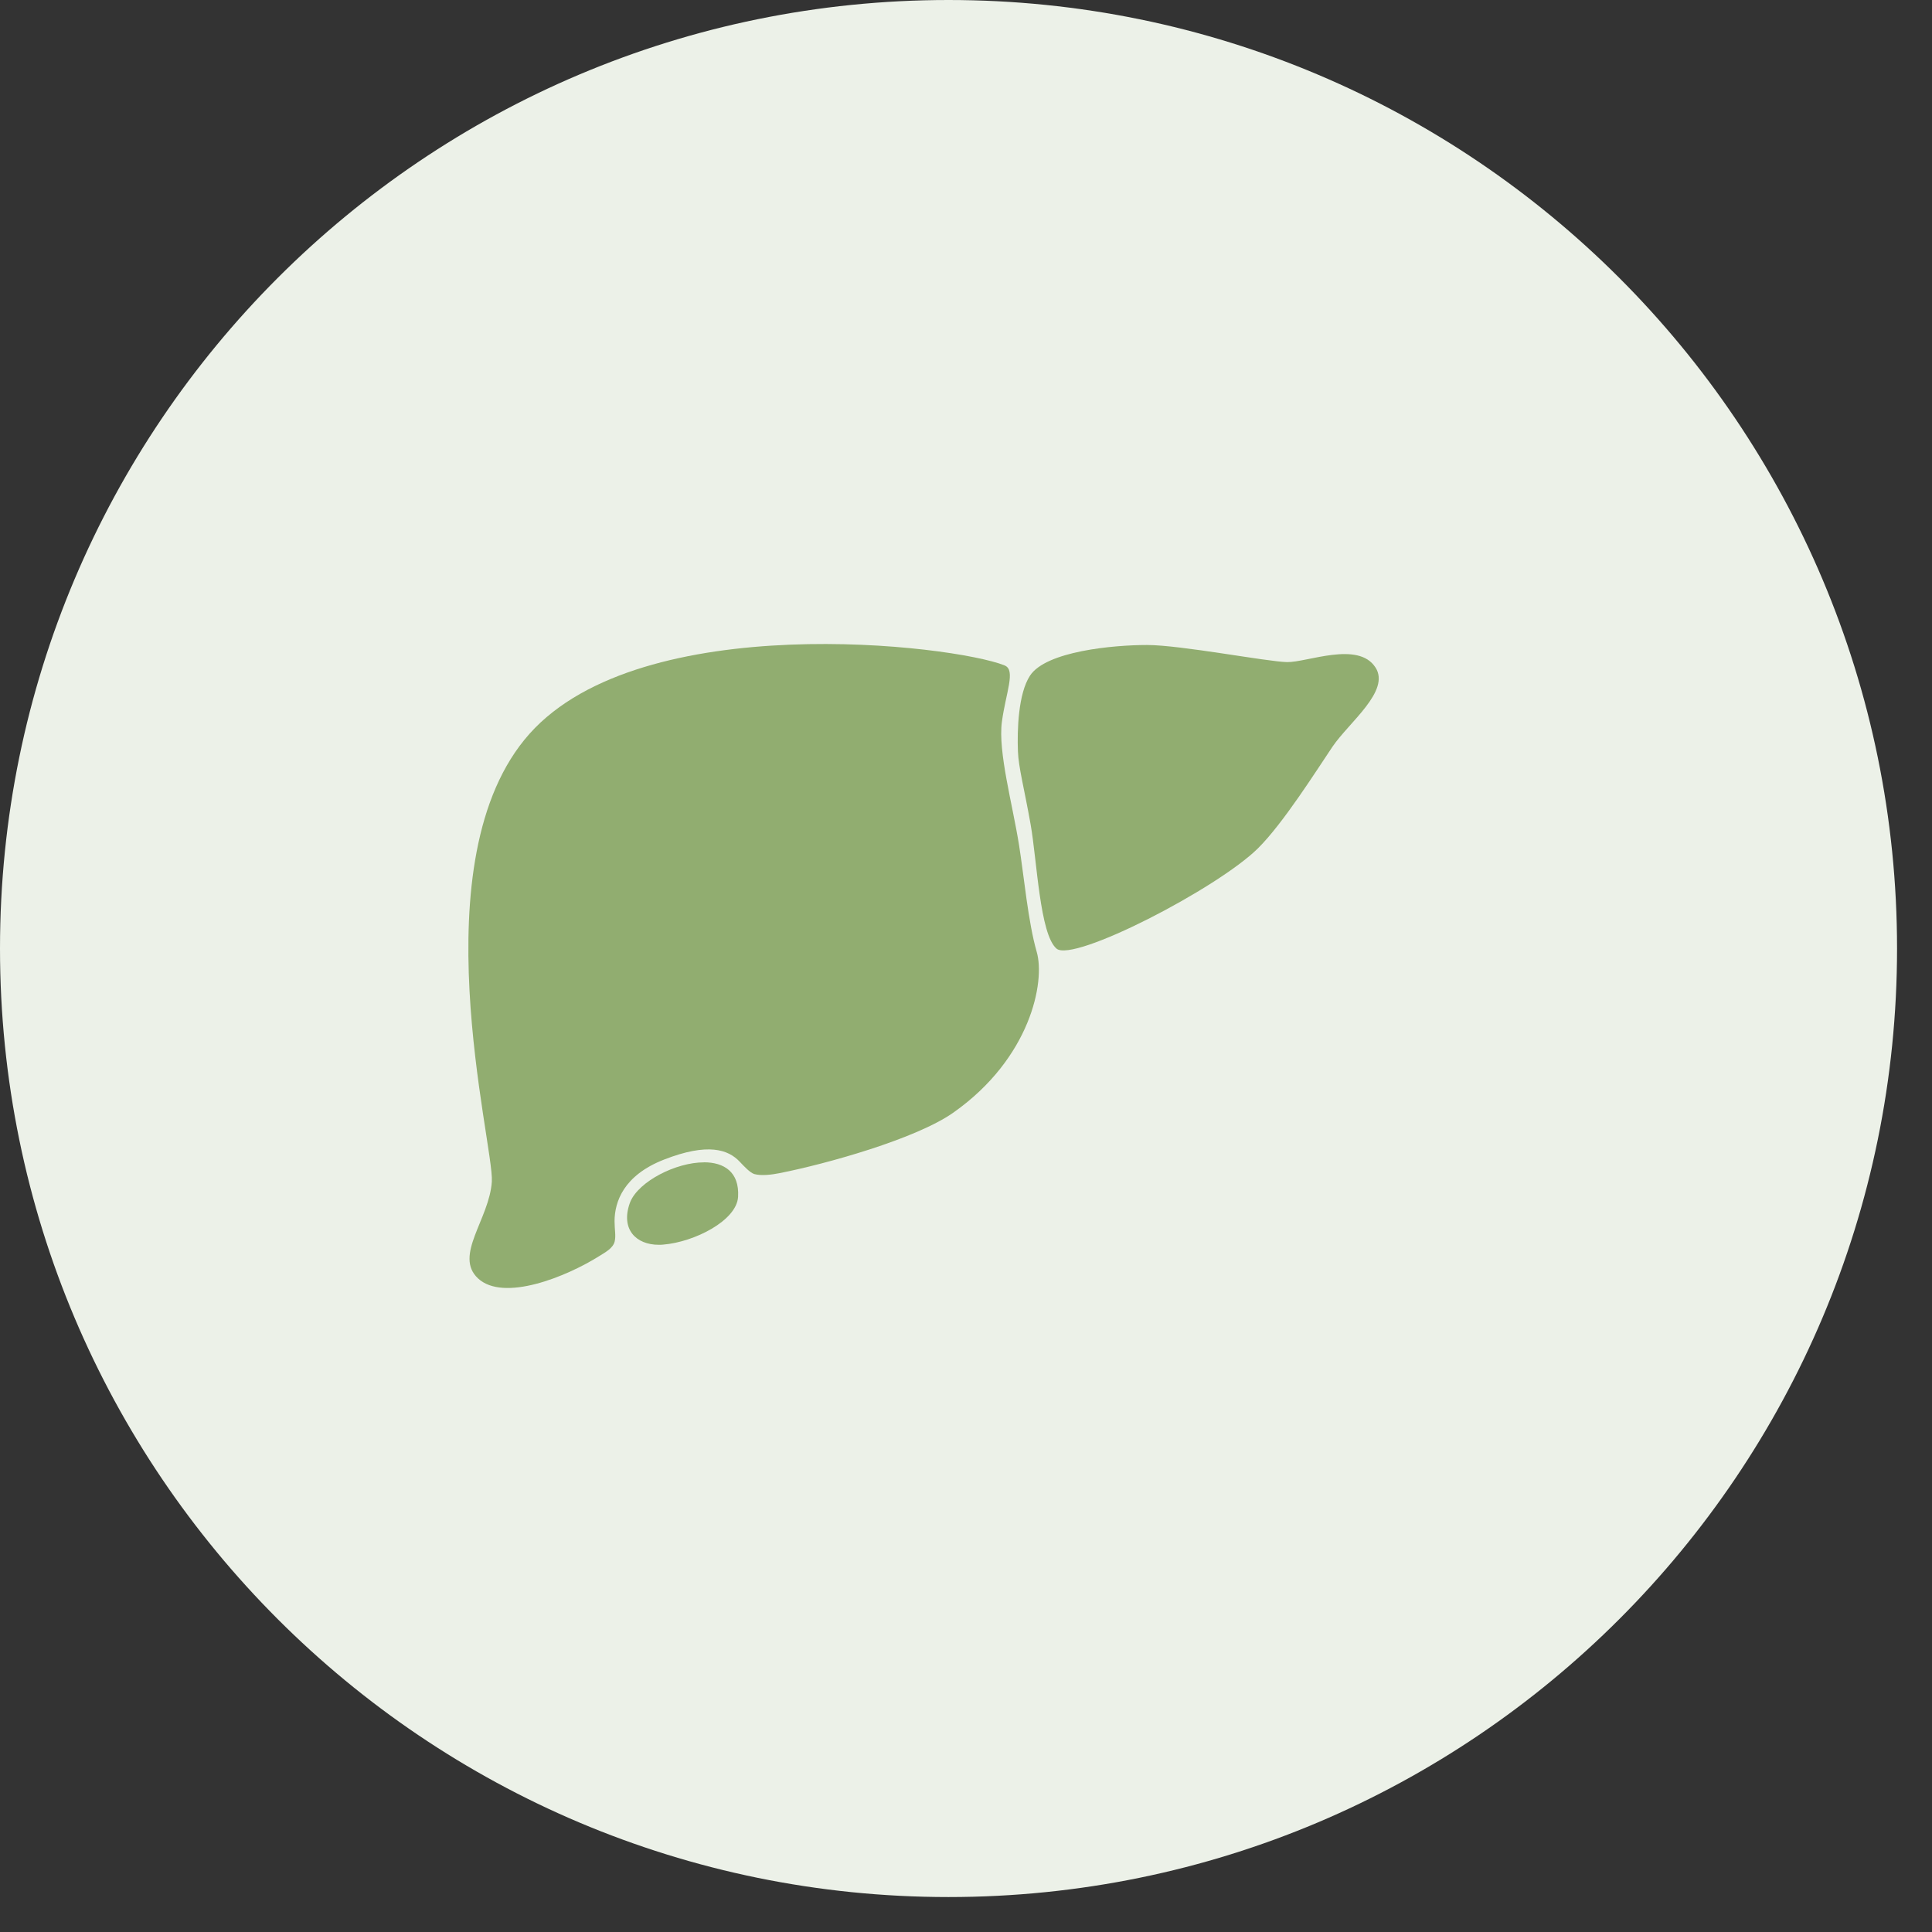 <svg width="33" height="33" viewBox="0 0 33 33" fill="none" xmlns="http://www.w3.org/2000/svg">
<rect x="0" y="0" width="33" height="33" fill="#333333" stroke="none"/>
<path d="M16.201 32.403C25.149 32.403 32.403 25.149 32.403 16.201C32.403 7.254 25.149 0 16.201 0C7.254 0 0 7.254 0 16.201C0 25.149 7.254 32.403 16.201 32.403Z" fill="#ECF1E8"/>
<path d="M23.495 11.402C23.752 11.803 23.042 12.338 22.76 12.754C22.479 13.171 21.917 14.064 21.487 14.49C20.791 15.178 18.33 16.448 18.046 16.203C17.76 15.957 17.713 14.698 17.604 14.083C17.495 13.468 17.397 13.109 17.387 12.832C17.373 12.469 17.392 11.849 17.593 11.541C17.866 11.123 19.017 11.017 19.591 11.017C20.165 11.017 21.642 11.302 21.982 11.309C22.323 11.317 23.201 10.942 23.494 11.401L23.495 11.402Z" fill="#91AD70"/>
<path d="M17.161 11.367C17.355 11.445 17.179 11.836 17.113 12.33C17.045 12.842 17.294 13.733 17.406 14.434C17.49 14.961 17.561 15.752 17.708 16.259C17.855 16.766 17.606 18.073 16.283 19.005C15.646 19.453 14.116 19.881 13.311 20.039C13.18 20.065 13.006 20.087 12.885 20.054C12.811 20.032 12.707 19.919 12.636 19.844C12.441 19.636 12.093 19.513 11.341 19.807C10.65 20.077 10.499 20.528 10.497 20.857C10.497 21.003 10.523 21.107 10.499 21.206C10.471 21.32 10.341 21.389 10.242 21.451C9.672 21.811 8.6 22.241 8.165 21.836C7.747 21.446 8.36 20.824 8.401 20.182C8.44 19.54 7.13 14.677 9.046 12.532C10.963 10.387 16.276 11.011 17.163 11.367H17.161Z" fill="#91AD70"/>
<path d="M12.024 19.854C11.544 19.854 10.917 20.177 10.768 20.523C10.764 20.535 10.759 20.546 10.755 20.557C10.603 20.995 10.861 21.262 11.253 21.262C11.277 21.262 11.302 21.262 11.326 21.259C11.862 21.216 12.584 20.847 12.607 20.443C12.632 20.015 12.364 19.853 12.024 19.853V19.854Z" fill="#91AD70"/>
</svg>
